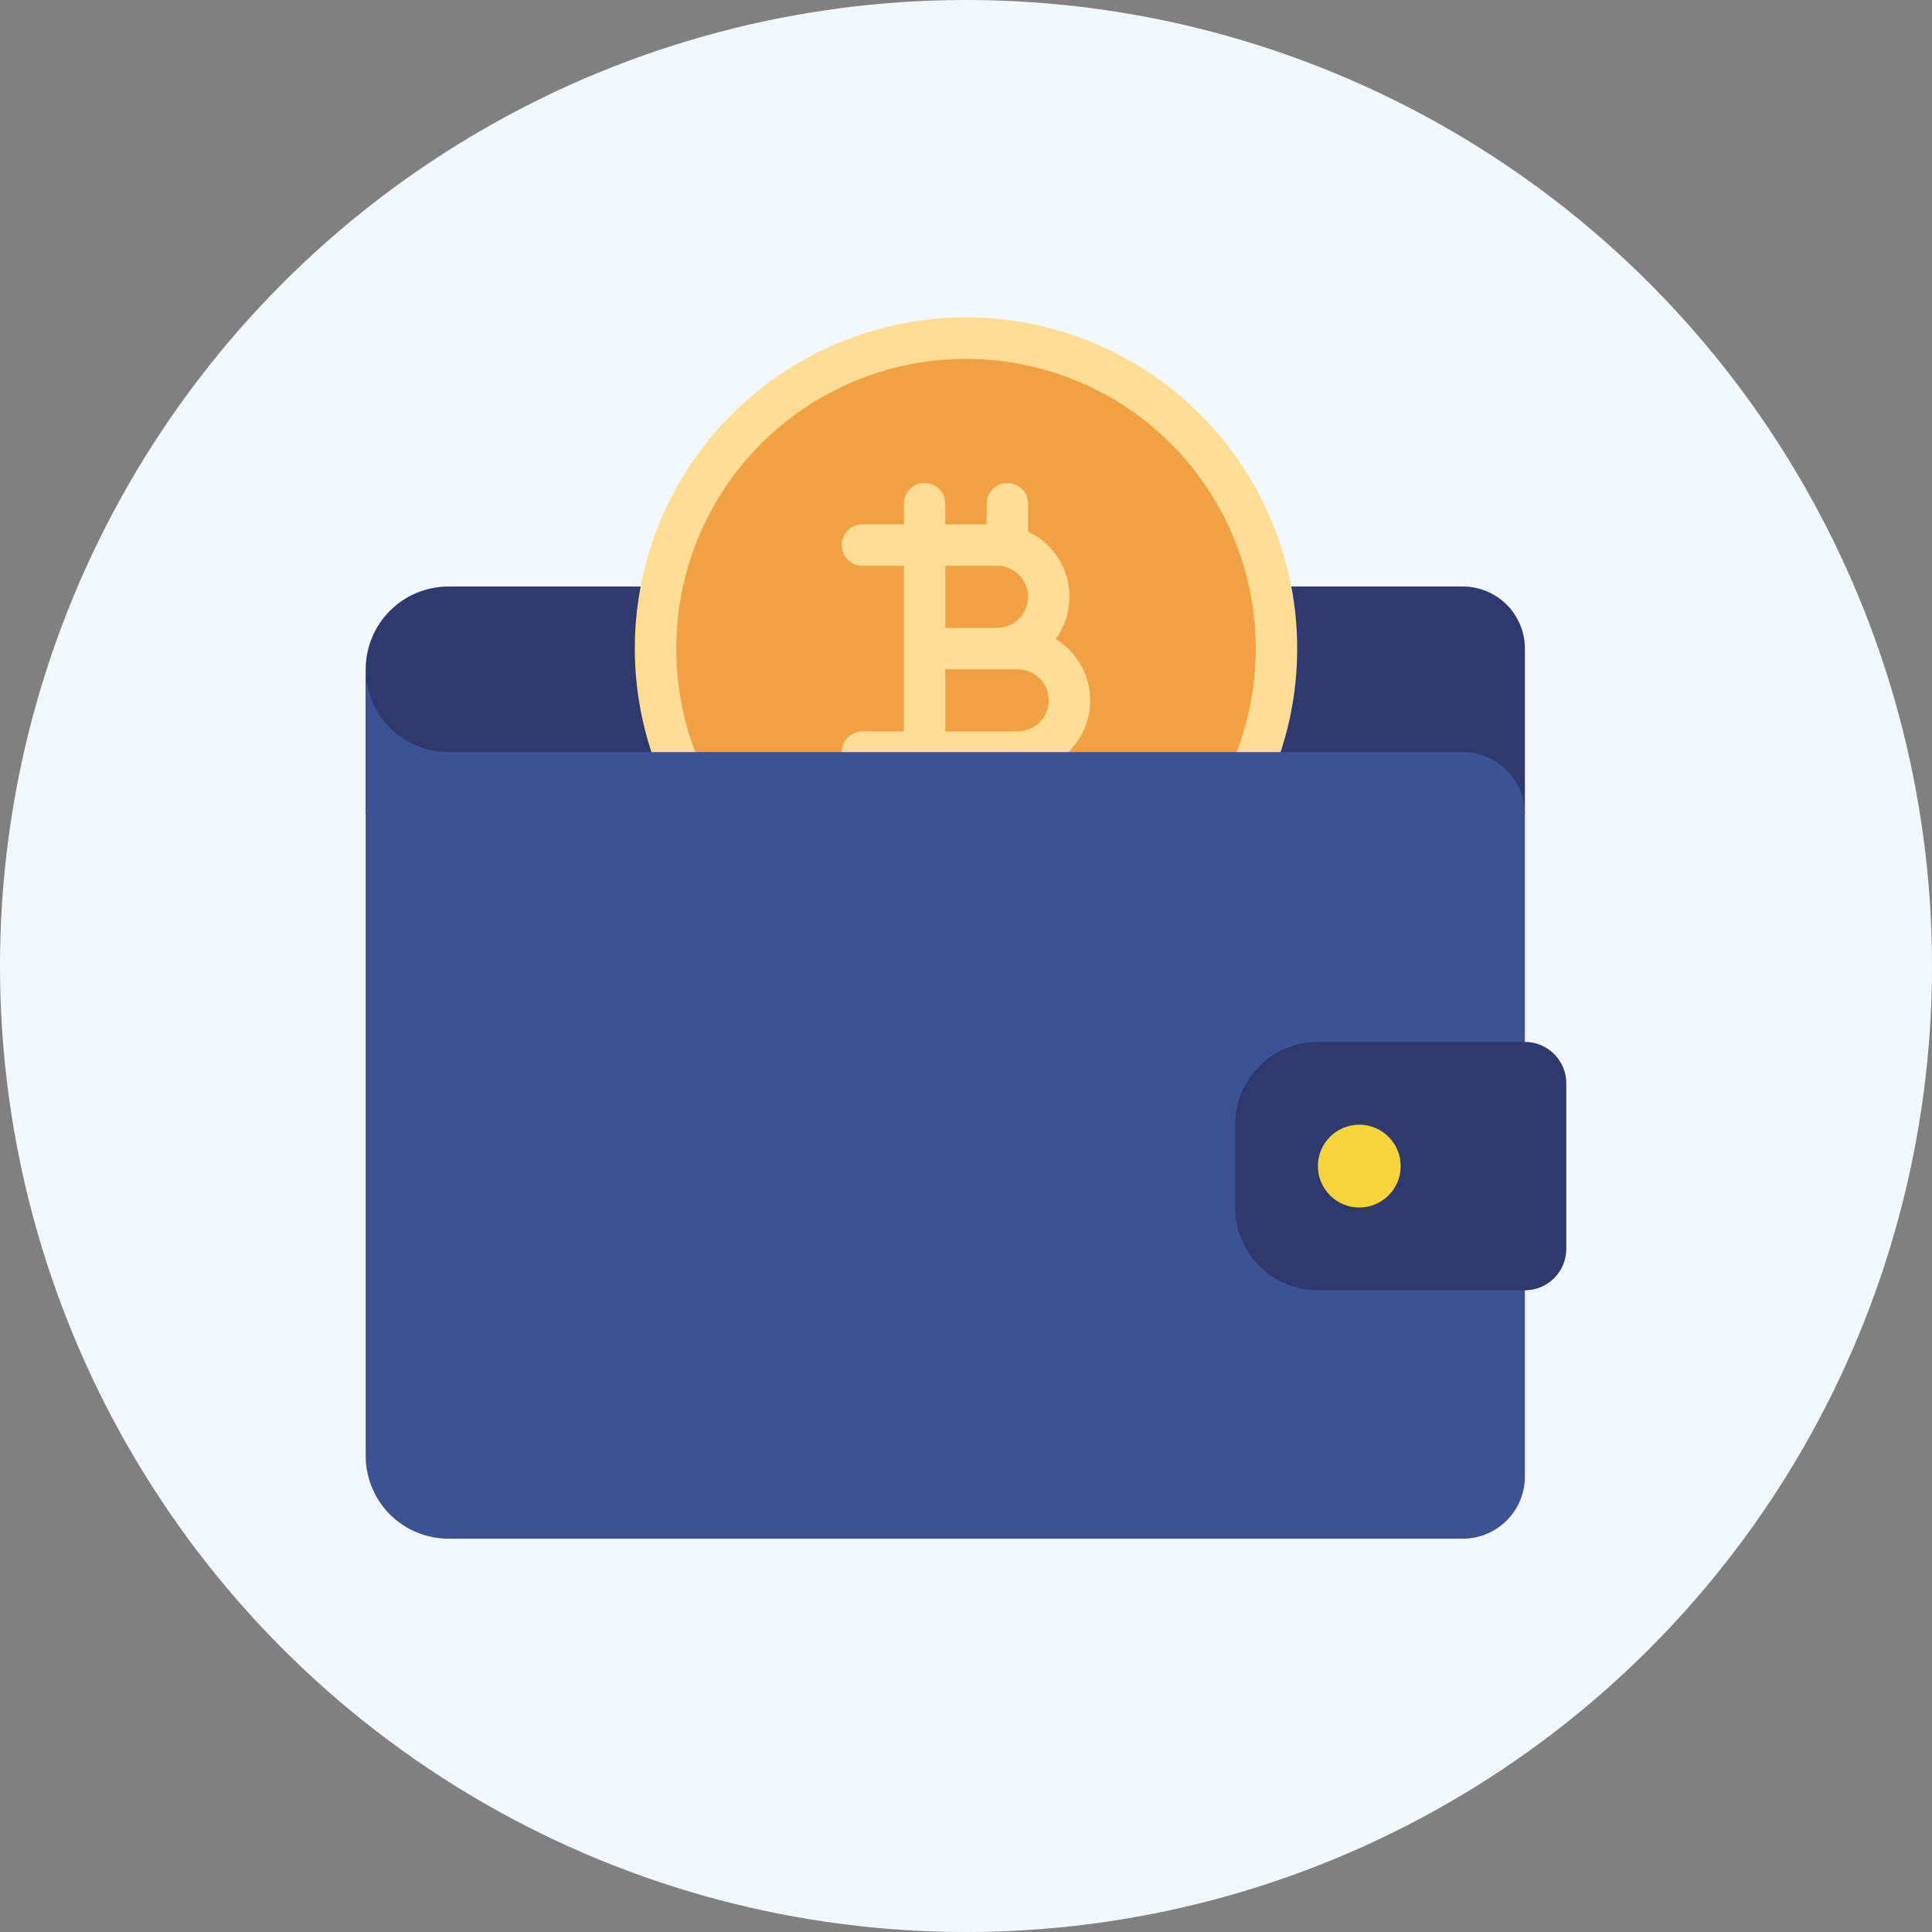 <svg width="140" height="140" viewBox="0 0 140 140" fill="none" xmlns="http://www.w3.org/2000/svg">
<rect x="0" y="0" width="140" height="140" fill="#808080" stroke="none"/>
<circle cx="70" cy="70" r="70" fill="#F3F8FF"/>
<g clip-path="url(#clip0_33_211)">
<path d="M26.5 48.5C26.5 46.909 27.132 45.383 28.257 44.257C29.383 43.132 30.909 42.5 32.5 42.5H106C107.193 42.5 108.338 42.974 109.182 43.818C110.026 44.662 110.5 45.806 110.5 47V59H26.5V48.5Z" fill="#2E396D"/>
<path d="M92.5 47C92.5 50.097 91.862 53.161 90.625 56H49.375C48.038 52.935 47.402 49.61 47.512 46.267C47.622 42.925 48.476 39.649 50.011 36.678C51.546 33.708 53.724 31.116 56.387 29.093C59.05 27.07 62.13 25.666 65.403 24.982C68.677 24.299 72.062 24.354 75.311 25.144C78.561 25.933 81.594 27.437 84.189 29.546C86.784 31.655 88.877 34.316 90.315 37.335C91.752 40.354 92.499 43.656 92.5 47Z" fill="#EFA143"/>
<path d="M76.505 46.301C76.957 45.68 77.265 44.968 77.408 44.214C77.552 43.46 77.526 42.684 77.335 41.941C77.143 41.198 76.79 40.507 76.3 39.917C75.809 39.326 75.195 38.852 74.5 38.526V36.5C74.5 36.102 74.342 35.721 74.061 35.439C73.779 35.158 73.398 35 73 35C72.602 35 72.221 35.158 71.939 35.439C71.658 35.721 71.5 36.102 71.5 36.5V38H68.5V36.5C68.5 36.102 68.342 35.721 68.061 35.439C67.779 35.158 67.398 35 67 35C66.602 35 66.221 35.158 65.939 35.439C65.658 35.721 65.5 36.102 65.5 36.5V38H62.5C62.102 38 61.721 38.158 61.439 38.439C61.158 38.721 61 39.102 61 39.5C61 39.898 61.158 40.279 61.439 40.561C61.721 40.842 62.102 41 62.5 41H65.5V53H62.5C62.102 53 61.721 53.158 61.439 53.439C61.158 53.721 61 54.102 61 54.5C61 54.898 61.158 55.279 61.439 55.561C61.721 55.842 62.102 56 62.5 56L74.5 55.923C75.566 55.775 76.56 55.301 77.346 54.566C78.132 53.831 78.671 52.872 78.891 51.818C79.11 50.765 78.999 49.67 78.572 48.682C78.145 47.694 77.423 46.863 76.505 46.301ZM68.5 41H72.25C72.847 41 73.419 41.237 73.841 41.659C74.263 42.081 74.5 42.653 74.5 43.25C74.5 43.847 74.263 44.419 73.841 44.841C73.419 45.263 72.847 45.5 72.25 45.5H68.5V41ZM73.75 53H68.5V48.5H73.75C74.347 48.5 74.919 48.737 75.341 49.159C75.763 49.581 76 50.153 76 50.75C76 51.347 75.763 51.919 75.341 52.341C74.919 52.763 74.347 53 73.75 53Z" fill="#FFDD94"/>
<path d="M94 47C94.001 50.085 93.405 53.141 92.245 56H88.975C90.493 52.799 91.176 49.267 90.961 45.73C90.747 42.195 89.641 38.77 87.747 35.777C85.854 32.783 83.233 30.317 80.13 28.608C77.027 26.899 73.542 26.003 70 26.003C66.458 26.003 62.973 26.899 59.87 28.608C56.767 30.317 54.146 32.783 52.253 35.777C50.359 38.77 49.253 42.195 49.039 45.73C48.824 49.267 49.507 52.799 51.025 56H47.755C46.426 52.718 45.839 49.182 46.038 45.647C46.236 42.111 47.214 38.663 48.902 35.55C50.59 32.438 52.946 29.737 55.801 27.642C58.656 25.547 61.939 24.11 65.415 23.433C68.891 22.757 72.474 22.858 75.906 23.729C79.338 24.601 82.535 26.221 85.267 28.473C87.999 30.726 90.199 33.555 91.709 36.758C93.219 39.962 94.001 43.459 94 47Z" fill="#FFDD94"/>
<path d="M110.5 59V107C110.5 108.193 110.026 109.338 109.182 110.182C108.338 111.026 107.193 111.5 106 111.5H32.5C30.909 111.5 29.383 110.868 28.257 109.743C27.132 108.617 26.5 107.091 26.5 105.5V48.5C26.499 49.288 26.654 50.069 26.955 50.797C27.256 51.526 27.698 52.188 28.255 52.745C28.812 53.302 29.474 53.744 30.203 54.045C30.931 54.346 31.712 54.501 32.5 54.5H106C107.193 54.5 108.338 54.974 109.182 55.818C110.026 56.662 110.5 57.806 110.5 59Z" fill="#3E5293"/>
<path d="M95.5 75.5H110.5C111.296 75.5 112.059 75.816 112.621 76.379C113.184 76.941 113.5 77.704 113.5 78.5V90.5C113.5 91.296 113.184 92.059 112.621 92.621C112.059 93.184 111.296 93.5 110.5 93.5H95.5C93.909 93.5 92.383 92.868 91.257 91.743C90.132 90.617 89.5 89.091 89.5 87.5V81.5C89.5 79.909 90.132 78.383 91.257 77.257C92.383 76.132 93.909 75.5 95.5 75.5Z" fill="#2E396D"/>
<path d="M98.5 87.5C100.157 87.5 101.5 86.157 101.5 84.5C101.5 82.843 100.157 81.5 98.5 81.5C96.843 81.5 95.5 82.843 95.5 84.5C95.5 86.157 96.843 87.5 98.5 87.5Z" fill="#F7D33C"/>
</g>
<defs>
<clipPath id="clip0_33_211">
<rect width="90" height="90" fill="white" transform="translate(25 23)"/>
</clipPath>
</defs>
</svg>
